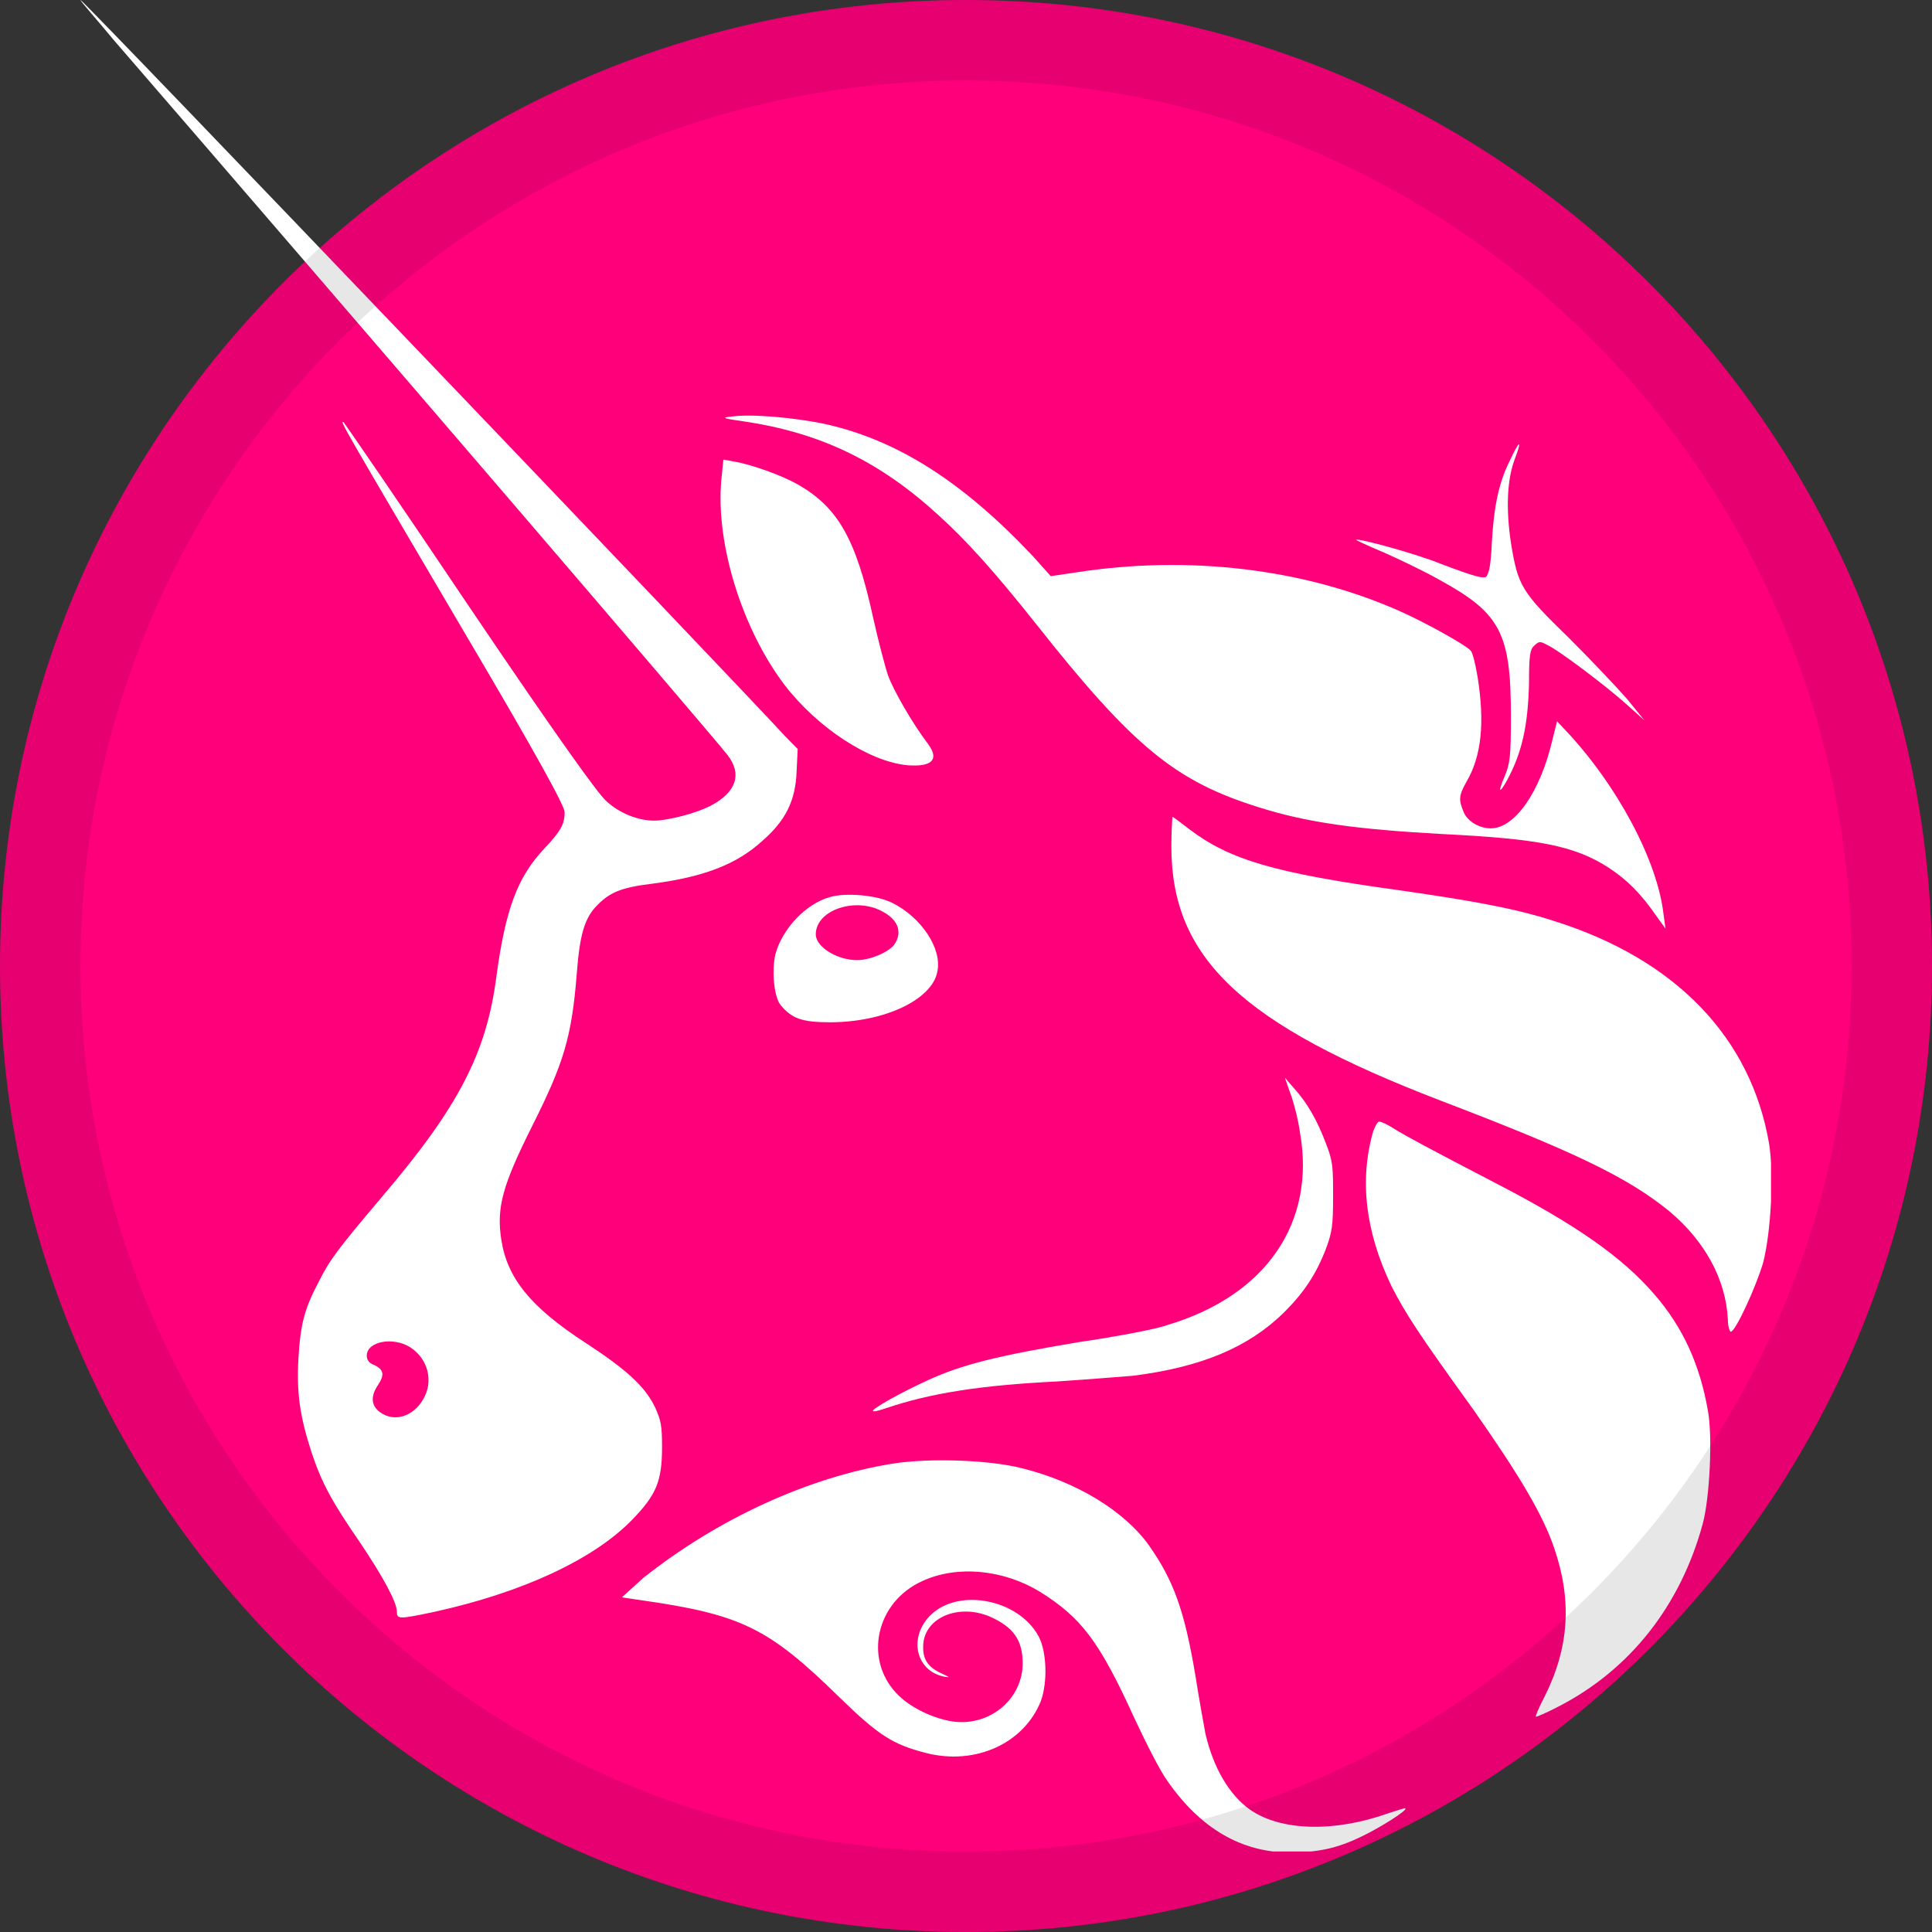 <svg width="24" height="24" viewBox="0 0 24 24" fill="none" xmlns="http://www.w3.org/2000/svg">
<rect x="0" y="0" width="24" height="24" fill="#333333" stroke="none"/>
<path d="M12 24C18.627 24 24 18.627 24 12C24 5.373 18.627 0 12 0C5.373 0 0 5.373 0 12C0 18.627 5.373 24 12 24Z" fill="#FF007A"/>
<mask id="mask0_99296_14613" style="mask-type:alpha" maskUnits="userSpaceOnUse" x="0" y="0" width="24" height="24">
<path d="M12 24C18.627 24 24 18.627 24 12C24 5.373 18.627 0 12 0C5.373 0 0 5.373 0 12C0 18.627 5.373 24 12 24Z" fill="#FF007A"/>
</mask>
<g mask="url(#mask0_99296_14613)">
</g>
<g clip-path="url(#clip0_99296_14613)">
<path d="M9.235 5.234C8.973 5.198 8.961 5.186 9.085 5.175C9.323 5.139 9.872 5.186 10.258 5.269C11.157 5.471 11.968 5.993 12.829 6.907L13.053 7.157L13.378 7.109C14.763 6.895 16.185 7.062 17.371 7.584C17.695 7.726 18.207 8.011 18.269 8.082C18.294 8.106 18.331 8.26 18.356 8.415C18.444 8.972 18.406 9.388 18.219 9.708C18.119 9.886 18.119 9.934 18.182 10.088C18.232 10.207 18.381 10.29 18.519 10.29C18.818 10.29 19.13 9.839 19.28 9.21L19.342 8.96L19.454 9.079C20.091 9.756 20.59 10.693 20.665 11.358L20.69 11.536L20.578 11.382C20.39 11.108 20.216 10.931 19.979 10.776C19.554 10.503 19.105 10.42 17.92 10.361C16.847 10.302 16.235 10.218 15.636 10.028C14.613 9.708 14.089 9.293 12.879 7.762C12.342 7.085 12.005 6.717 11.668 6.409C10.932 5.732 10.196 5.376 9.235 5.234Z" fill="white"/>
<path d="M18.532 6.741C18.557 6.29 18.619 5.994 18.756 5.721C18.806 5.614 18.856 5.519 18.869 5.519C18.881 5.519 18.856 5.602 18.819 5.697C18.719 5.958 18.707 6.326 18.769 6.741C18.856 7.275 18.894 7.347 19.493 7.928C19.767 8.201 20.092 8.545 20.216 8.688L20.428 8.949L20.216 8.759C19.954 8.522 19.355 8.071 19.218 8.011C19.131 7.964 19.118 7.964 19.056 8.023C19.006 8.071 18.994 8.142 18.994 8.486C18.981 9.02 18.906 9.352 18.719 9.697C18.619 9.875 18.607 9.839 18.694 9.637C18.756 9.483 18.769 9.412 18.769 8.901C18.769 7.869 18.644 7.62 17.883 7.204C17.696 7.097 17.372 6.943 17.184 6.86C16.985 6.777 16.835 6.706 16.847 6.706C16.872 6.682 17.608 6.884 17.895 7.003C18.332 7.169 18.407 7.181 18.457 7.169C18.494 7.133 18.519 7.038 18.532 6.741Z" fill="white"/>
<path d="M9.747 8.51C9.223 7.821 8.886 6.753 8.961 5.958L8.986 5.709L9.111 5.732C9.335 5.768 9.722 5.91 9.909 6.017C10.409 6.302 10.633 6.694 10.845 7.667C10.908 7.952 10.995 8.284 11.032 8.391C11.095 8.569 11.332 8.984 11.531 9.245C11.669 9.435 11.581 9.53 11.269 9.506C10.795 9.459 10.159 9.044 9.747 8.51Z" fill="white"/>
<path d="M17.895 13.672C15.425 12.723 14.551 11.904 14.551 10.515C14.551 10.313 14.564 10.147 14.564 10.147C14.576 10.147 14.664 10.218 14.776 10.302C15.275 10.681 15.836 10.847 17.396 11.061C18.307 11.192 18.831 11.287 19.305 11.441C20.815 11.915 21.751 12.889 21.976 14.206C22.038 14.586 22 15.31 21.901 15.69C21.813 15.986 21.564 16.532 21.501 16.544C21.489 16.544 21.464 16.485 21.464 16.39C21.439 15.891 21.177 15.417 20.74 15.049C20.216 14.621 19.542 14.301 17.895 13.672Z" fill="white"/>
<path d="M16.148 14.063C16.123 13.885 16.061 13.66 16.023 13.565L15.961 13.387L16.073 13.517C16.235 13.695 16.36 13.909 16.472 14.206C16.56 14.431 16.56 14.502 16.56 14.87C16.56 15.226 16.547 15.309 16.472 15.511C16.348 15.832 16.198 16.057 15.948 16.306C15.499 16.745 14.913 16.983 14.077 17.09C13.927 17.101 13.503 17.137 13.128 17.161C12.193 17.208 11.569 17.303 11.007 17.493C10.932 17.517 10.857 17.541 10.845 17.529C10.82 17.505 11.207 17.291 11.519 17.149C11.955 16.947 12.405 16.84 13.39 16.674C13.877 16.603 14.376 16.508 14.501 16.46C15.736 16.093 16.348 15.179 16.148 14.063Z" fill="white"/>
<path d="M17.284 15.974C16.96 15.297 16.885 14.657 17.059 14.051C17.084 13.992 17.109 13.933 17.134 13.933C17.159 13.933 17.234 13.968 17.309 14.016C17.459 14.111 17.771 14.277 18.569 14.692C19.58 15.214 20.154 15.618 20.553 16.081C20.903 16.484 21.115 16.947 21.215 17.517C21.277 17.837 21.239 18.609 21.152 18.929C20.878 19.938 20.254 20.745 19.343 21.208C19.206 21.279 19.093 21.326 19.081 21.326C19.068 21.326 19.118 21.208 19.193 21.065C19.493 20.46 19.53 19.878 19.305 19.226C19.168 18.822 18.881 18.336 18.307 17.517C17.621 16.567 17.459 16.318 17.284 15.974Z" fill="white"/>
<path d="M7.987 19.605C8.91 18.87 10.046 18.348 11.094 18.181C11.543 18.11 12.292 18.134 12.704 18.241C13.365 18.407 13.964 18.763 14.276 19.202C14.575 19.629 14.713 19.997 14.85 20.816C14.9 21.136 14.962 21.469 14.975 21.54C15.075 21.967 15.274 22.299 15.524 22.477C15.911 22.75 16.584 22.762 17.246 22.525C17.358 22.489 17.458 22.454 17.458 22.466C17.483 22.489 17.146 22.703 16.921 22.81C16.609 22.964 16.36 23.012 16.023 23.012C15.424 23.012 14.912 22.715 14.501 22.122C14.413 22.003 14.239 21.659 14.089 21.338C13.652 20.377 13.427 20.092 12.916 19.772C12.467 19.499 11.893 19.439 11.456 19.641C10.882 19.902 10.732 20.602 11.132 21.03C11.294 21.208 11.593 21.35 11.843 21.386C12.304 21.445 12.704 21.101 12.704 20.662C12.704 20.377 12.591 20.211 12.292 20.08C11.893 19.914 11.456 20.104 11.468 20.472C11.468 20.626 11.543 20.721 11.706 20.792C11.805 20.84 11.805 20.84 11.73 20.828C11.369 20.757 11.281 20.329 11.568 20.056C11.918 19.724 12.654 19.867 12.903 20.329C13.003 20.519 13.016 20.899 12.928 21.136C12.716 21.659 12.117 21.932 11.506 21.777C11.094 21.671 10.919 21.564 10.42 21.077C9.547 20.223 9.21 20.056 7.962 19.878L7.725 19.843L7.987 19.605Z" fill="white"/>
<path fill-rule="evenodd" clip-rule="evenodd" d="M1.424 0.51C4.331 3.869 8.811 9.091 9.035 9.376C9.222 9.613 9.148 9.838 8.836 10.005C8.661 10.1 8.299 10.194 8.124 10.194C7.925 10.194 7.688 10.1 7.525 9.945C7.413 9.838 6.926 9.162 5.828 7.536C4.992 6.29 4.281 5.257 4.269 5.246C4.219 5.222 4.219 5.222 5.741 7.809C6.702 9.435 7.014 10.017 7.014 10.088C7.014 10.242 6.964 10.325 6.764 10.539C6.427 10.895 6.278 11.298 6.165 12.141C6.041 13.078 5.704 13.743 4.743 14.87C4.181 15.535 4.094 15.654 3.957 15.927C3.782 16.259 3.732 16.449 3.707 16.876C3.682 17.327 3.732 17.612 3.869 18.039C3.994 18.419 4.131 18.668 4.468 19.155C4.755 19.582 4.93 19.902 4.93 20.021C4.93 20.116 4.955 20.116 5.404 20.021C6.477 19.784 7.363 19.38 7.85 18.882C8.149 18.573 8.224 18.407 8.224 17.98C8.224 17.707 8.212 17.648 8.137 17.481C8.012 17.22 7.775 17.007 7.263 16.674C6.59 16.235 6.303 15.879 6.228 15.405C6.165 15.001 6.24 14.728 6.615 13.98C7.001 13.209 7.101 12.889 7.164 12.105C7.201 11.607 7.263 11.405 7.413 11.251C7.575 11.085 7.713 11.025 8.099 10.978C8.736 10.895 9.148 10.741 9.472 10.444C9.759 10.194 9.884 9.945 9.896 9.577L9.909 9.304L9.746 9.138C9.16 8.497 1.037 0 1 0C0.987 0 1.187 0.225 1.424 0.51ZM5.254 17.387C5.392 17.161 5.317 16.876 5.092 16.734C4.88 16.603 4.556 16.663 4.556 16.841C4.556 16.888 4.581 16.936 4.656 16.959C4.768 17.019 4.78 17.078 4.693 17.209C4.606 17.339 4.606 17.458 4.718 17.541C4.893 17.671 5.13 17.6 5.254 17.387Z" fill="white"/>
<path fill-rule="evenodd" clip-rule="evenodd" d="M10.309 11.144C10.009 11.227 9.722 11.536 9.635 11.844C9.585 12.034 9.61 12.378 9.697 12.485C9.834 12.651 9.959 12.699 10.309 12.699C10.995 12.699 11.581 12.414 11.644 12.07C11.706 11.785 11.444 11.393 11.082 11.215C10.895 11.12 10.508 11.085 10.309 11.144ZM11.107 11.737C11.207 11.595 11.17 11.441 10.982 11.334C10.646 11.132 10.134 11.298 10.134 11.607C10.134 11.761 10.396 11.927 10.646 11.927C10.808 11.927 11.032 11.832 11.107 11.737Z" fill="white"/>
</g>
<path d="M23.5 12C23.5 18.351 18.351 23.5 12 23.5C5.649 23.5 0.5 18.351 0.5 12C0.5 5.649 5.649 0.5 12 0.5C18.351 0.5 23.5 5.649 23.5 12Z" stroke="black" stroke-opacity="0.097"/>
<defs>
<clipPath id="clip0_99296_14613">
<rect width="21" height="23" fill="white" transform="translate(1)"/>
</clipPath>
</defs>
</svg>
